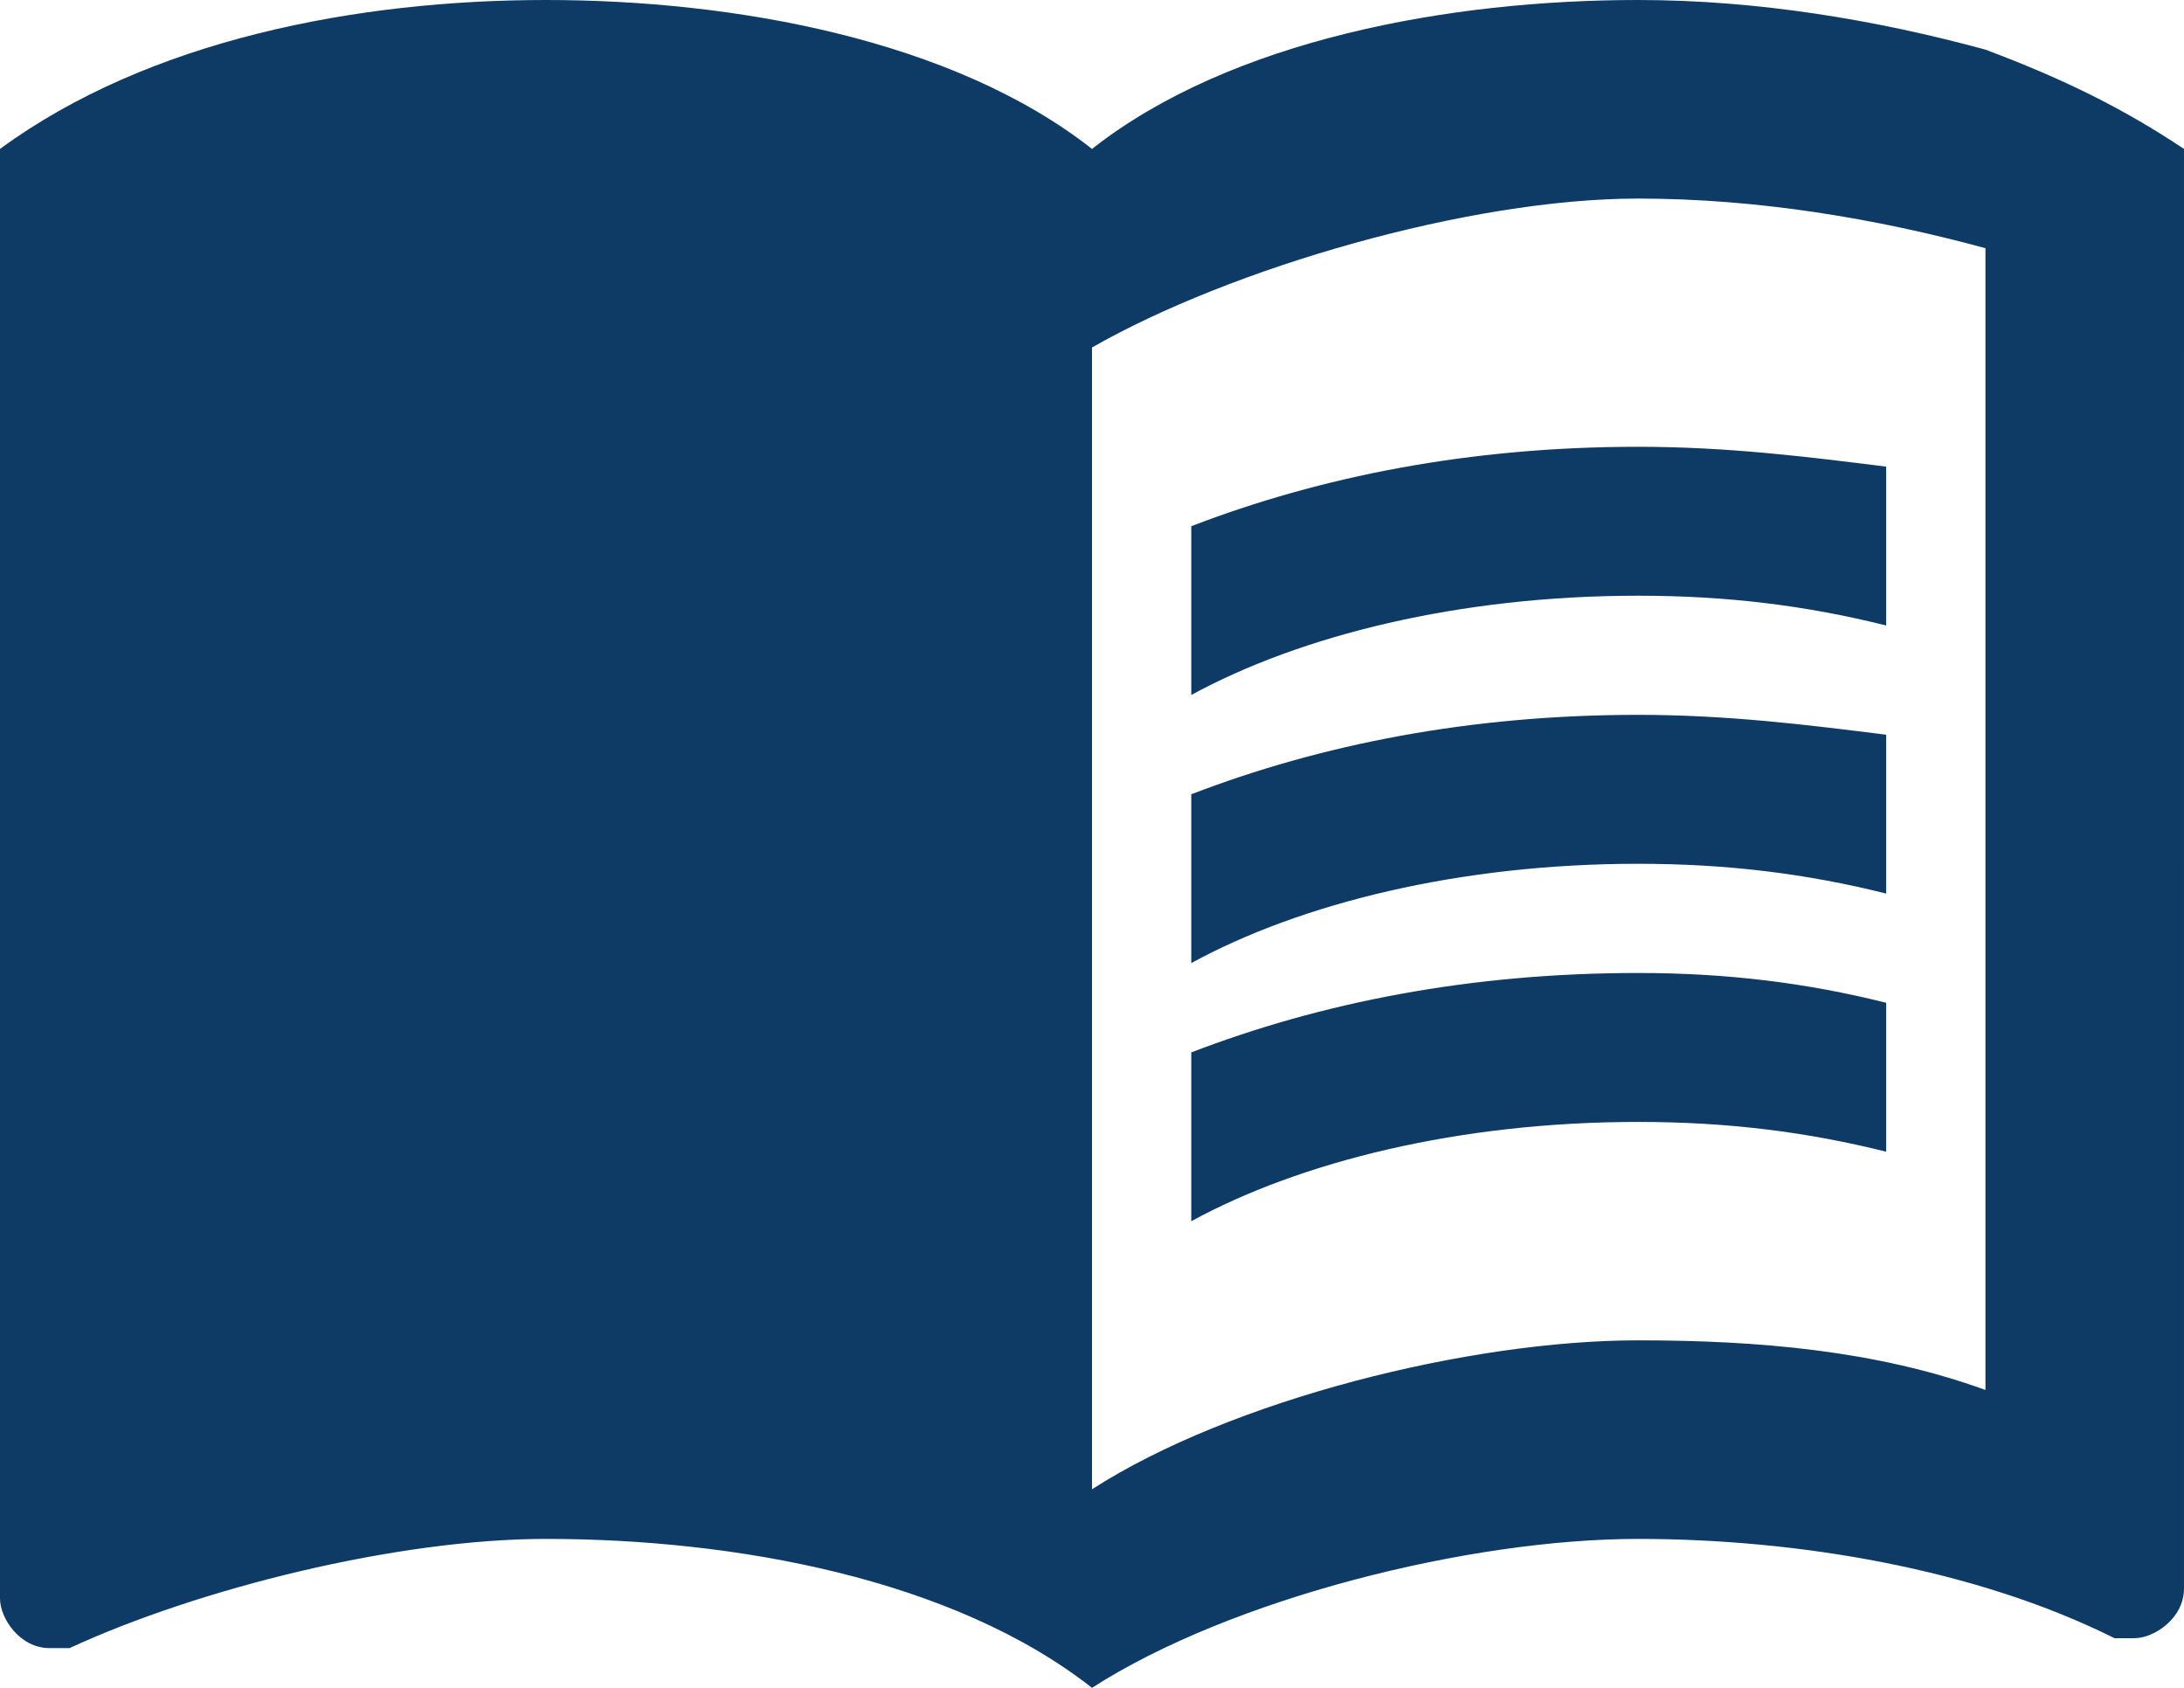 <?xml version="1.0" encoding="utf-8"?>
<!-- Generator: Adobe Illustrator 27.5.0, SVG Export Plug-In . SVG Version: 6.00 Build 0)  -->
<svg version="1.1" id="Layer_1" xmlns="http://www.w3.org/2000/svg" xmlns:xlink="http://www.w3.org/1999/xlink" x="0px" y="0px"
	 viewBox="0 0 22 17" style="enable-background:new 0 0 22 17;" xml:space="preserve">
<style type="text/css">
	.st0{fill:none;}
	.st1{fill:#0E3B65;}
</style>
<g>
	<rect x="-1" y="-4.5" class="st0" width="24" height="24"/>
</g>
<g>
	<g>
		<path class="st1" d="M20,0.5C18.9,0.2,17.7,0,16.5,0c-1.9,0-4.1,0.4-5.5,1.5C9.6,0.4,7.4,0,5.5,0S1.5,0.4,0,1.5v14.6
			c0,0.2,0.2,0.5,0.5,0.5c0.1,0,0.1,0,0.2,0c1.3-0.6,3.3-1.1,4.8-1.1c1.9,0,4.1,0.4,5.5,1.5c1.4-0.9,3.8-1.5,5.5-1.5
			c1.6,0,3.4,0.3,4.8,1c0.1,0,0.1,0,0.2,0c0.2,0,0.5-0.2,0.5-0.5V1.5C21.4,1.1,20.8,0.8,20,0.5z M20,14c-1.1-0.4-2.3-0.5-3.5-0.5
			c-1.7,0-4.1,0.6-5.5,1.5V3.5C12.4,2.7,14.8,2,16.5,2c1.2,0,2.4,0.2,3.5,0.5V14z"/>
		<g>
			<path class="st1" d="M16.5,6c0.9,0,1.7,0.1,2.5,0.3V4.7c-0.8-0.1-1.6-0.2-2.5-0.2c-1.7,0-3.2,0.3-4.5,0.8V7
				C13.1,6.4,14.7,6,16.5,6z"/>
			<path class="st1" d="M12,8v1.7c1.1-0.6,2.7-1,4.5-1c0.9,0,1.7,0.1,2.5,0.3V7.4c-0.8-0.1-1.6-0.2-2.5-0.2C14.8,7.2,13.3,7.5,12,8z
				"/>
			<path class="st1" d="M16.5,9.8c-1.7,0-3.2,0.3-4.5,0.8v1.7c1.1-0.6,2.7-1,4.5-1c0.9,0,1.7,0.1,2.5,0.3v-1.5
				C18.2,9.9,17.4,9.8,16.5,9.8z"/>
		</g>
	</g>
</g>
</svg>
